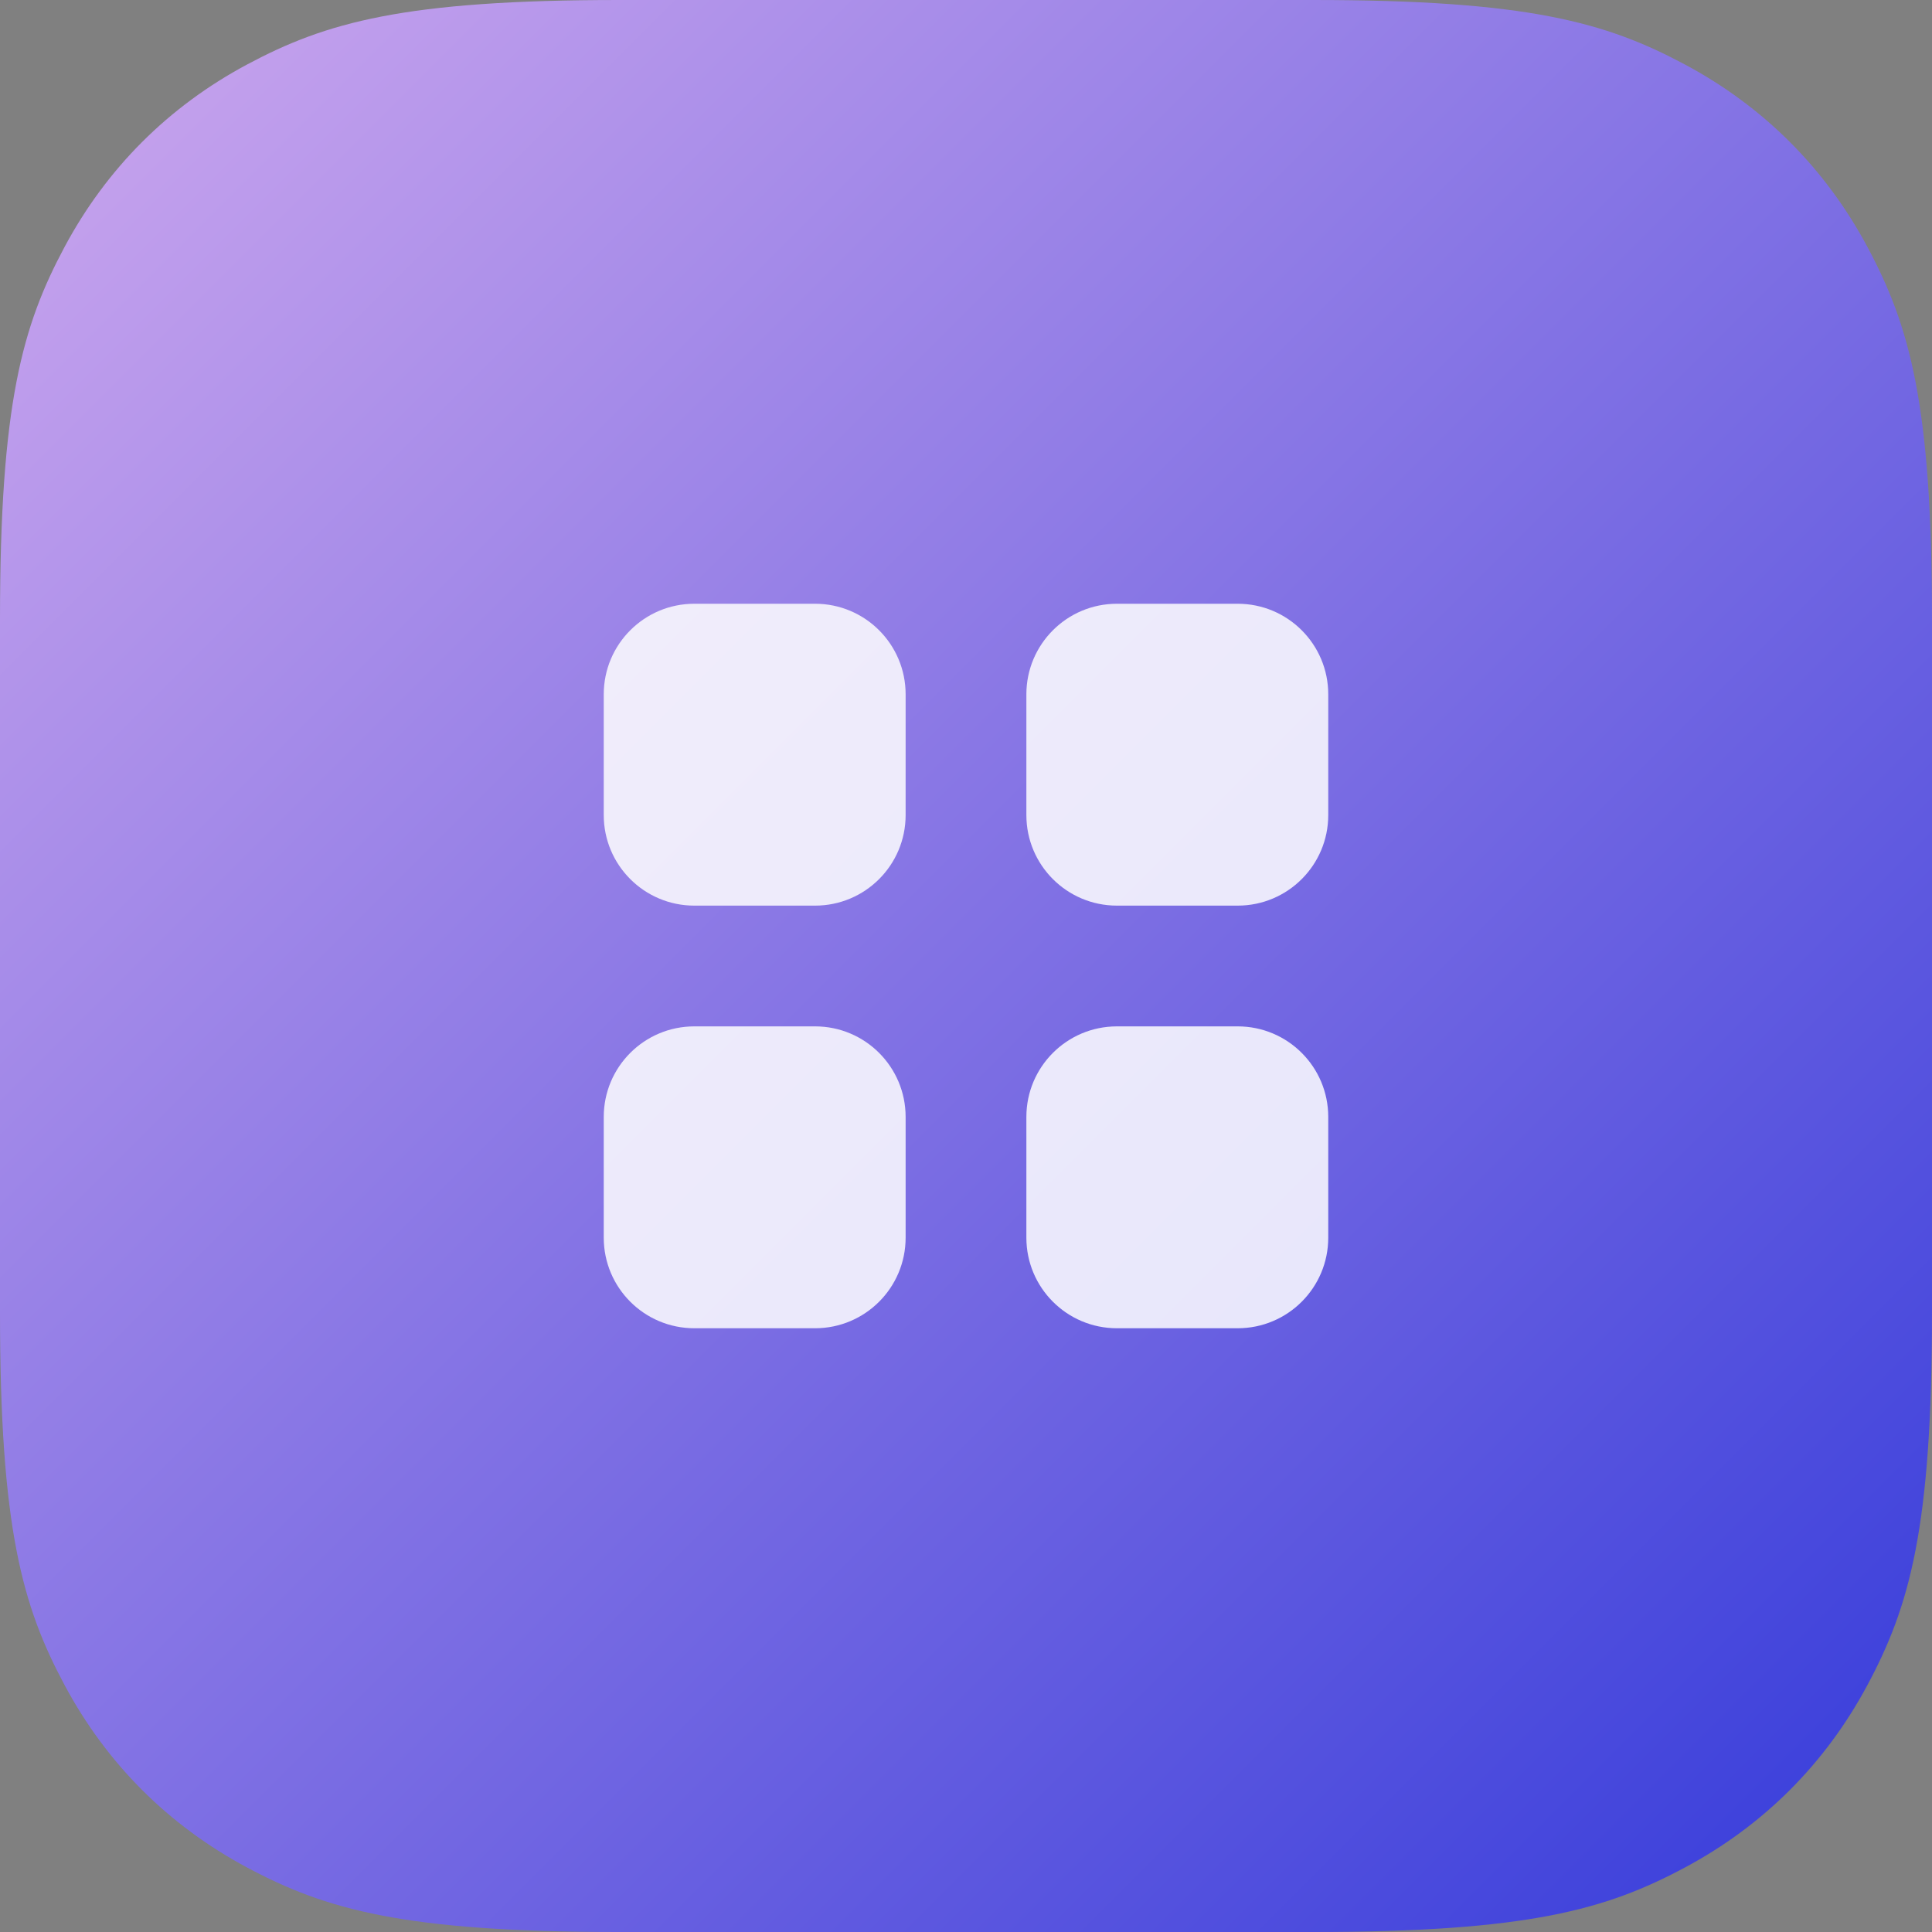 <?xml version="1.0" encoding="UTF-8"?>
<svg width="52px" height="52px" viewBox="0 0 52 52" version="1.1" xmlns="http://www.w3.org/2000/svg" xmlns:xlink="http://www.w3.org/1999/xlink">
    <rect x="0" y="0" width="52" height="52" fill="#808080" stroke="none"/>
    <title>logo/应用中心</title>
    <defs>
        <linearGradient x1="5.77662918e-13%" y1="-1.51267887e-13%" x2="100%" y2="100%" id="linearGradient-1">
            <stop stop-color="#CEA8EE" offset="0%"></stop>
            <stop stop-color="#333ADA" offset="100%"></stop>
        </linearGradient>
    </defs>
    <g id="🆗-应用图标（1）" stroke="none" stroke-width="1" fill="none" fill-rule="evenodd">
        <g id="酷应用图标" transform="translate(-124, -652)">
            <g id="logo/应用中心" transform="translate(124, 652)">
                <path d="M16.665,-4.00157735e-15 L35.335,6.73295504e-16 C41.13,-3.91204078e-16 43.231,0.603 45.35,1.736 C47.468,2.869 49.131,4.532 50.264,6.65 C51.397,8.769 52,10.87 52,16.665 L52,35.335 C52,41.13 51.397,43.231 50.264,45.35 C49.131,47.468 47.468,49.131 45.35,50.264 C43.231,51.397 41.13,52 35.335,52 L16.665,52 C10.87,52 8.769,51.397 6.65,50.264 C4.532,49.131 2.869,47.468 1.736,45.35 C0.603,43.231 -3.42231232e-15,41.13 -3.77714551e-15,35.335 L4.4886367e-16,16.665 C-2.60802718e-16,10.87 0.603,8.769 1.736,6.65 C2.869,4.532 4.532,2.869 6.65,1.736 C8.769,0.603 10.87,-3.29191096e-15 16.665,-4.00157735e-15 Z" id="bg备份" fill="url(#linearGradient-1)"></path>
                <g id="icon/fluent:grid-16-filled" transform="translate(13, 13)">
                    <rect id="矩形" x="0" y="0" width="26" height="26"></rect>
                    <path d="M5.688,3.25 C4.341,3.25 3.25,4.341 3.25,5.688 L3.25,8.938 C3.25,10.284 4.341,11.375 5.688,11.375 L8.938,11.375 C10.284,11.375 11.375,10.284 11.375,8.938 L11.375,5.688 C11.375,4.341 10.284,3.25 8.938,3.25 L5.688,3.25 L5.688,3.25 Z M17.062,3.25 C15.716,3.25 14.625,4.341 14.625,5.688 L14.625,8.938 C14.625,10.284 15.716,11.375 17.062,11.375 L20.312,11.375 C21.659,11.375 22.75,10.284 22.75,8.938 L22.75,5.688 C22.75,4.341 21.659,3.25 20.312,3.25 L17.062,3.25 L17.062,3.25 Z M5.688,14.625 C4.341,14.625 3.25,15.716 3.25,17.062 L3.25,20.312 C3.25,21.659 4.341,22.75 5.688,22.75 L8.938,22.75 C10.284,22.75 11.375,21.659 11.375,20.312 L11.375,17.062 C11.375,15.716 10.284,14.625 8.938,14.625 L5.688,14.625 Z M17.062,14.625 C15.716,14.625 14.625,15.716 14.625,17.062 L14.625,20.312 C14.625,21.659 15.716,22.75 17.062,22.75 L20.312,22.75 C21.659,22.75 22.75,21.659 22.75,20.312 L22.75,17.062 C22.75,15.716 21.659,14.625 20.312,14.625 L17.062,14.625 L17.062,14.625 Z" id="形状" fill-opacity="0.85" fill="#FFFFFF" fill-rule="nonzero"></path>
                </g>
            </g>
        </g>
    </g>
</svg>